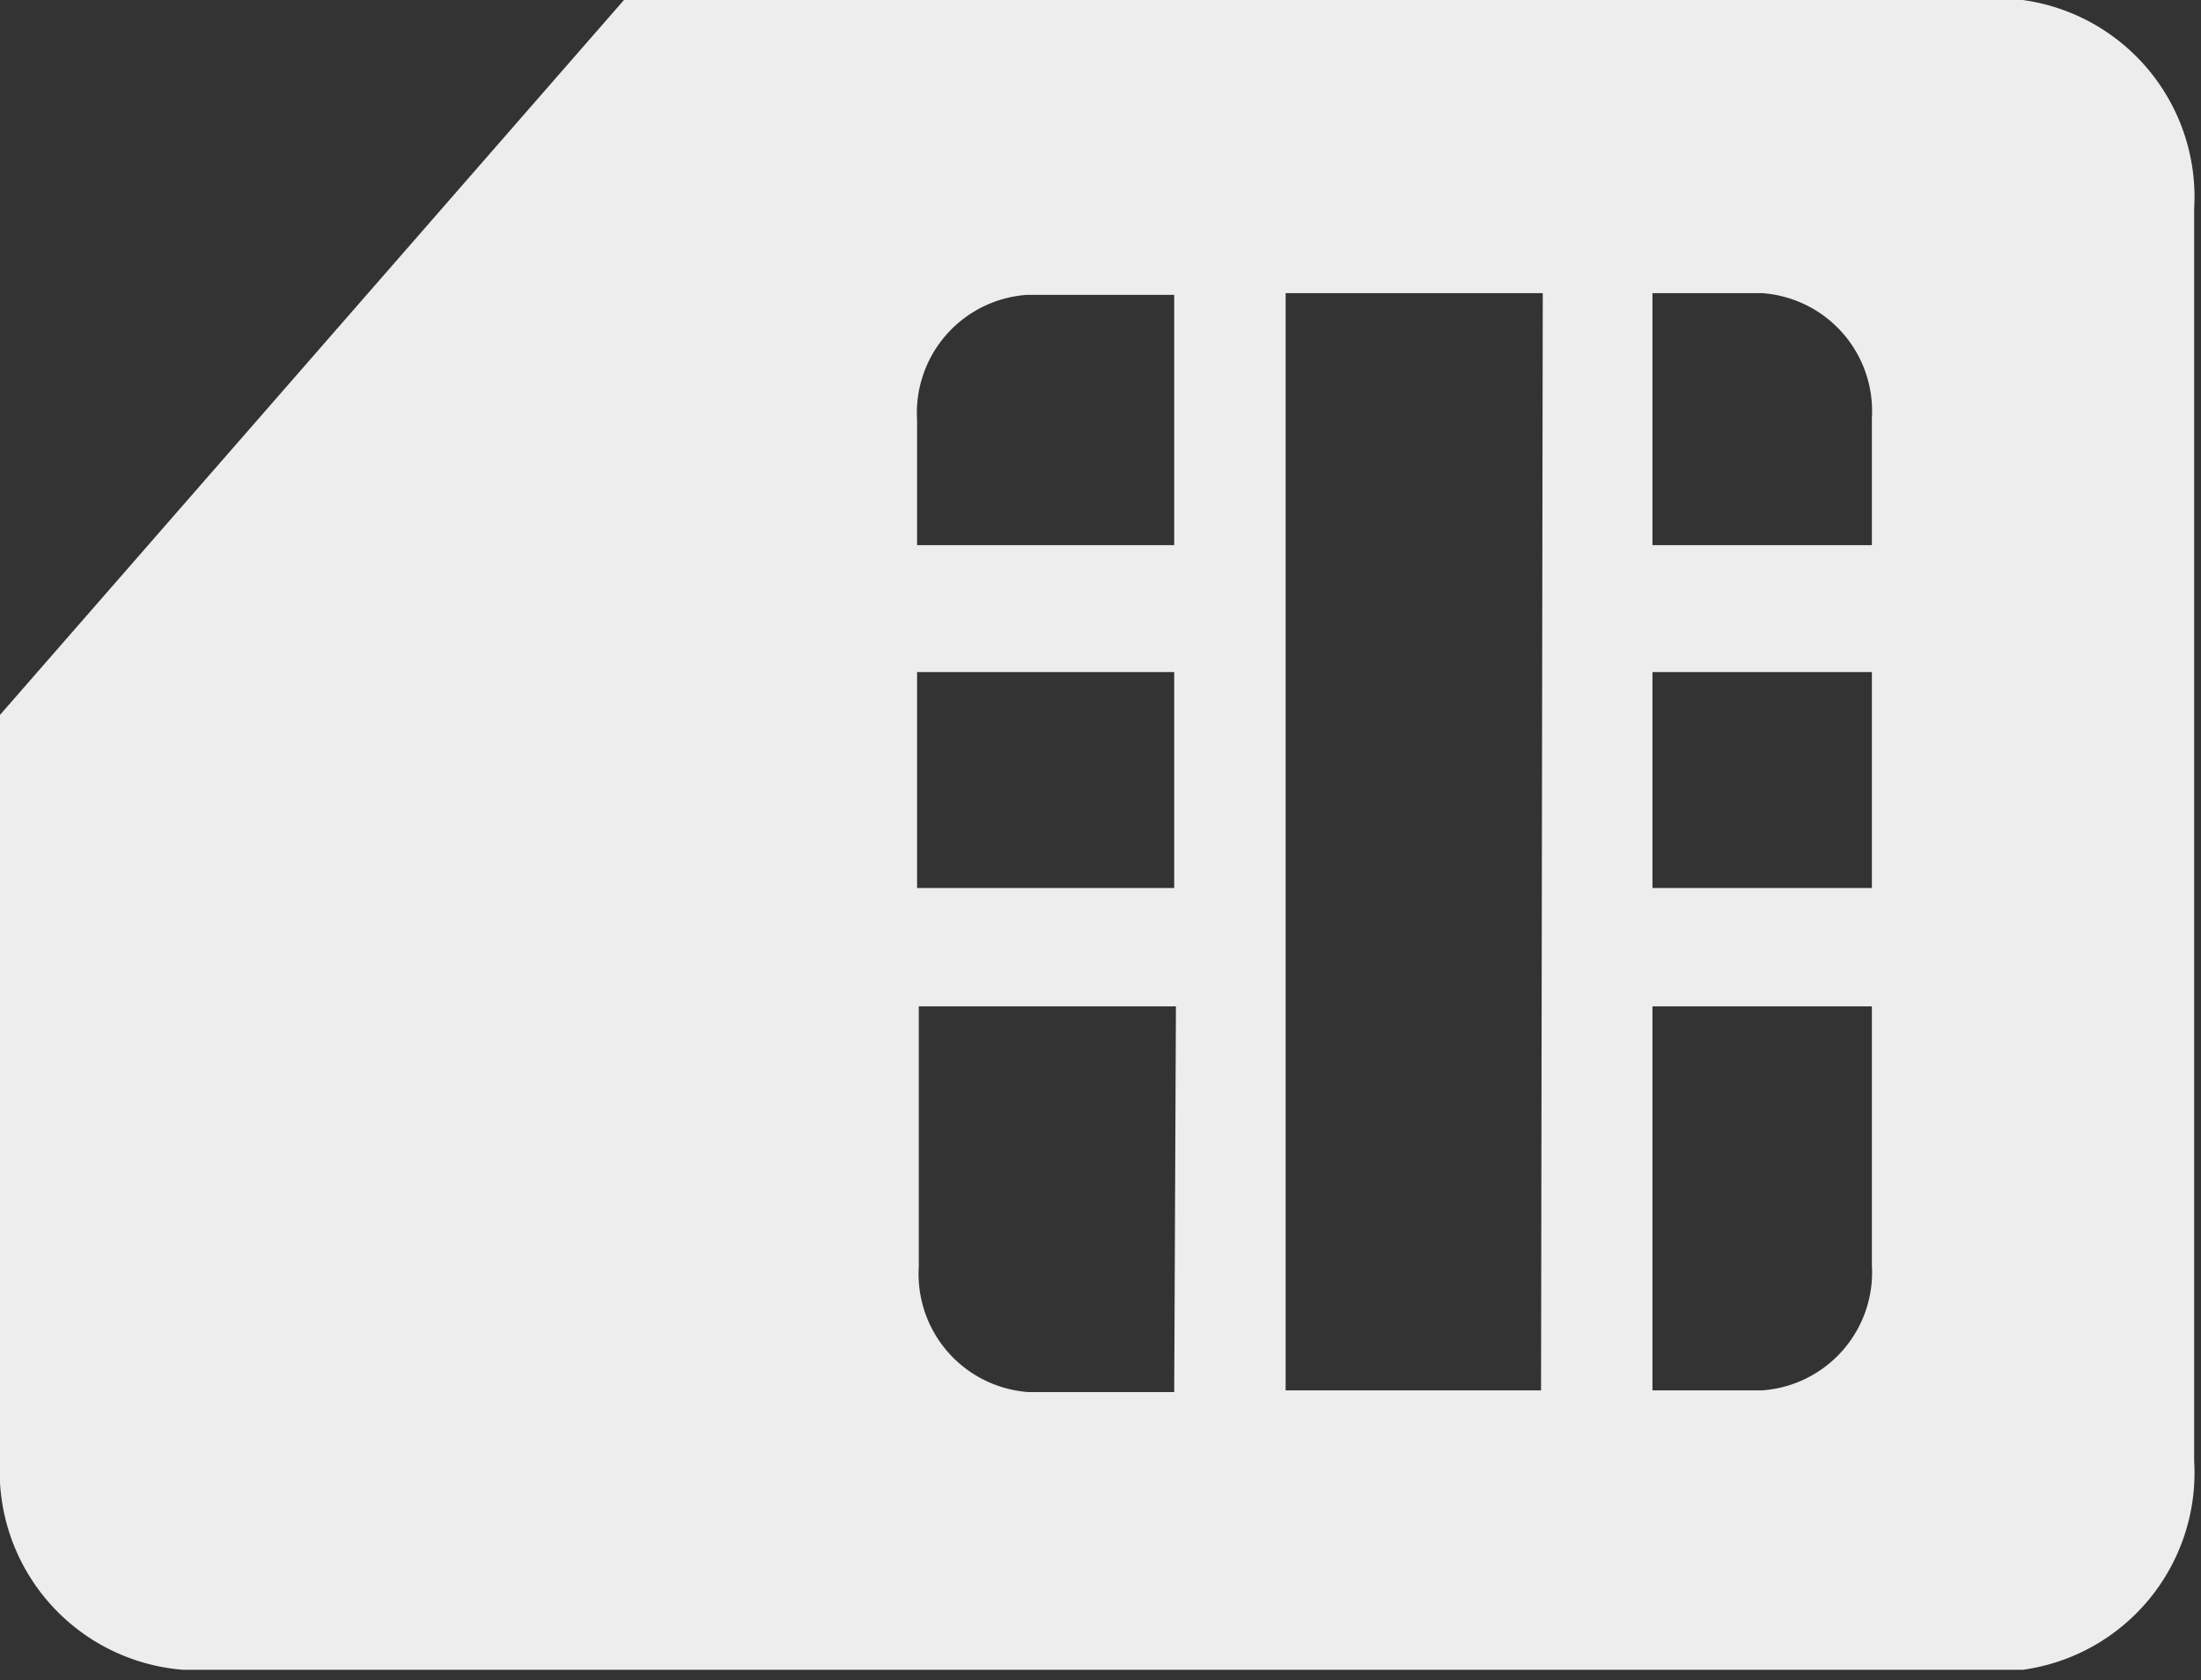 <svg id="图层_1" data-name="图层 1" xmlns="http://www.w3.org/2000/svg" viewBox="0 0 12.84 9.8"><rect x="0" y="0" width="12.84" height="9.8" fill="#333333" stroke="none"/><defs><style>.cls-1{fill:#ededed;}</style></defs><title>电话卡</title><path class="cls-1" d="M13.12,4.66H11.84V3.19h.64a.69.69,0,0,1,.64.73Zm0,2H11.84V5.4h1.28Zm0,2.2a.69.69,0,0,1-.64.73h-.64V7.35h1.28Zm-1.93.73H9.7V3.19h1.5ZM9.05,4.66H7.55V3.93a.69.69,0,0,1,.64-.73h.86Zm0,2H7.55V5.4h1.5Zm0,2.94H8.2a.69.69,0,0,1-.64-.73V7.35h1.5ZM14,1.48H5.84L2.2,5.65V10a1.16,1.16,0,0,0,1.07,1.22H14A1.16,1.16,0,0,0,15,10V2.7A1.16,1.16,0,0,0,14,1.48Z" transform="translate(-2.2 -1.48)"/></svg>